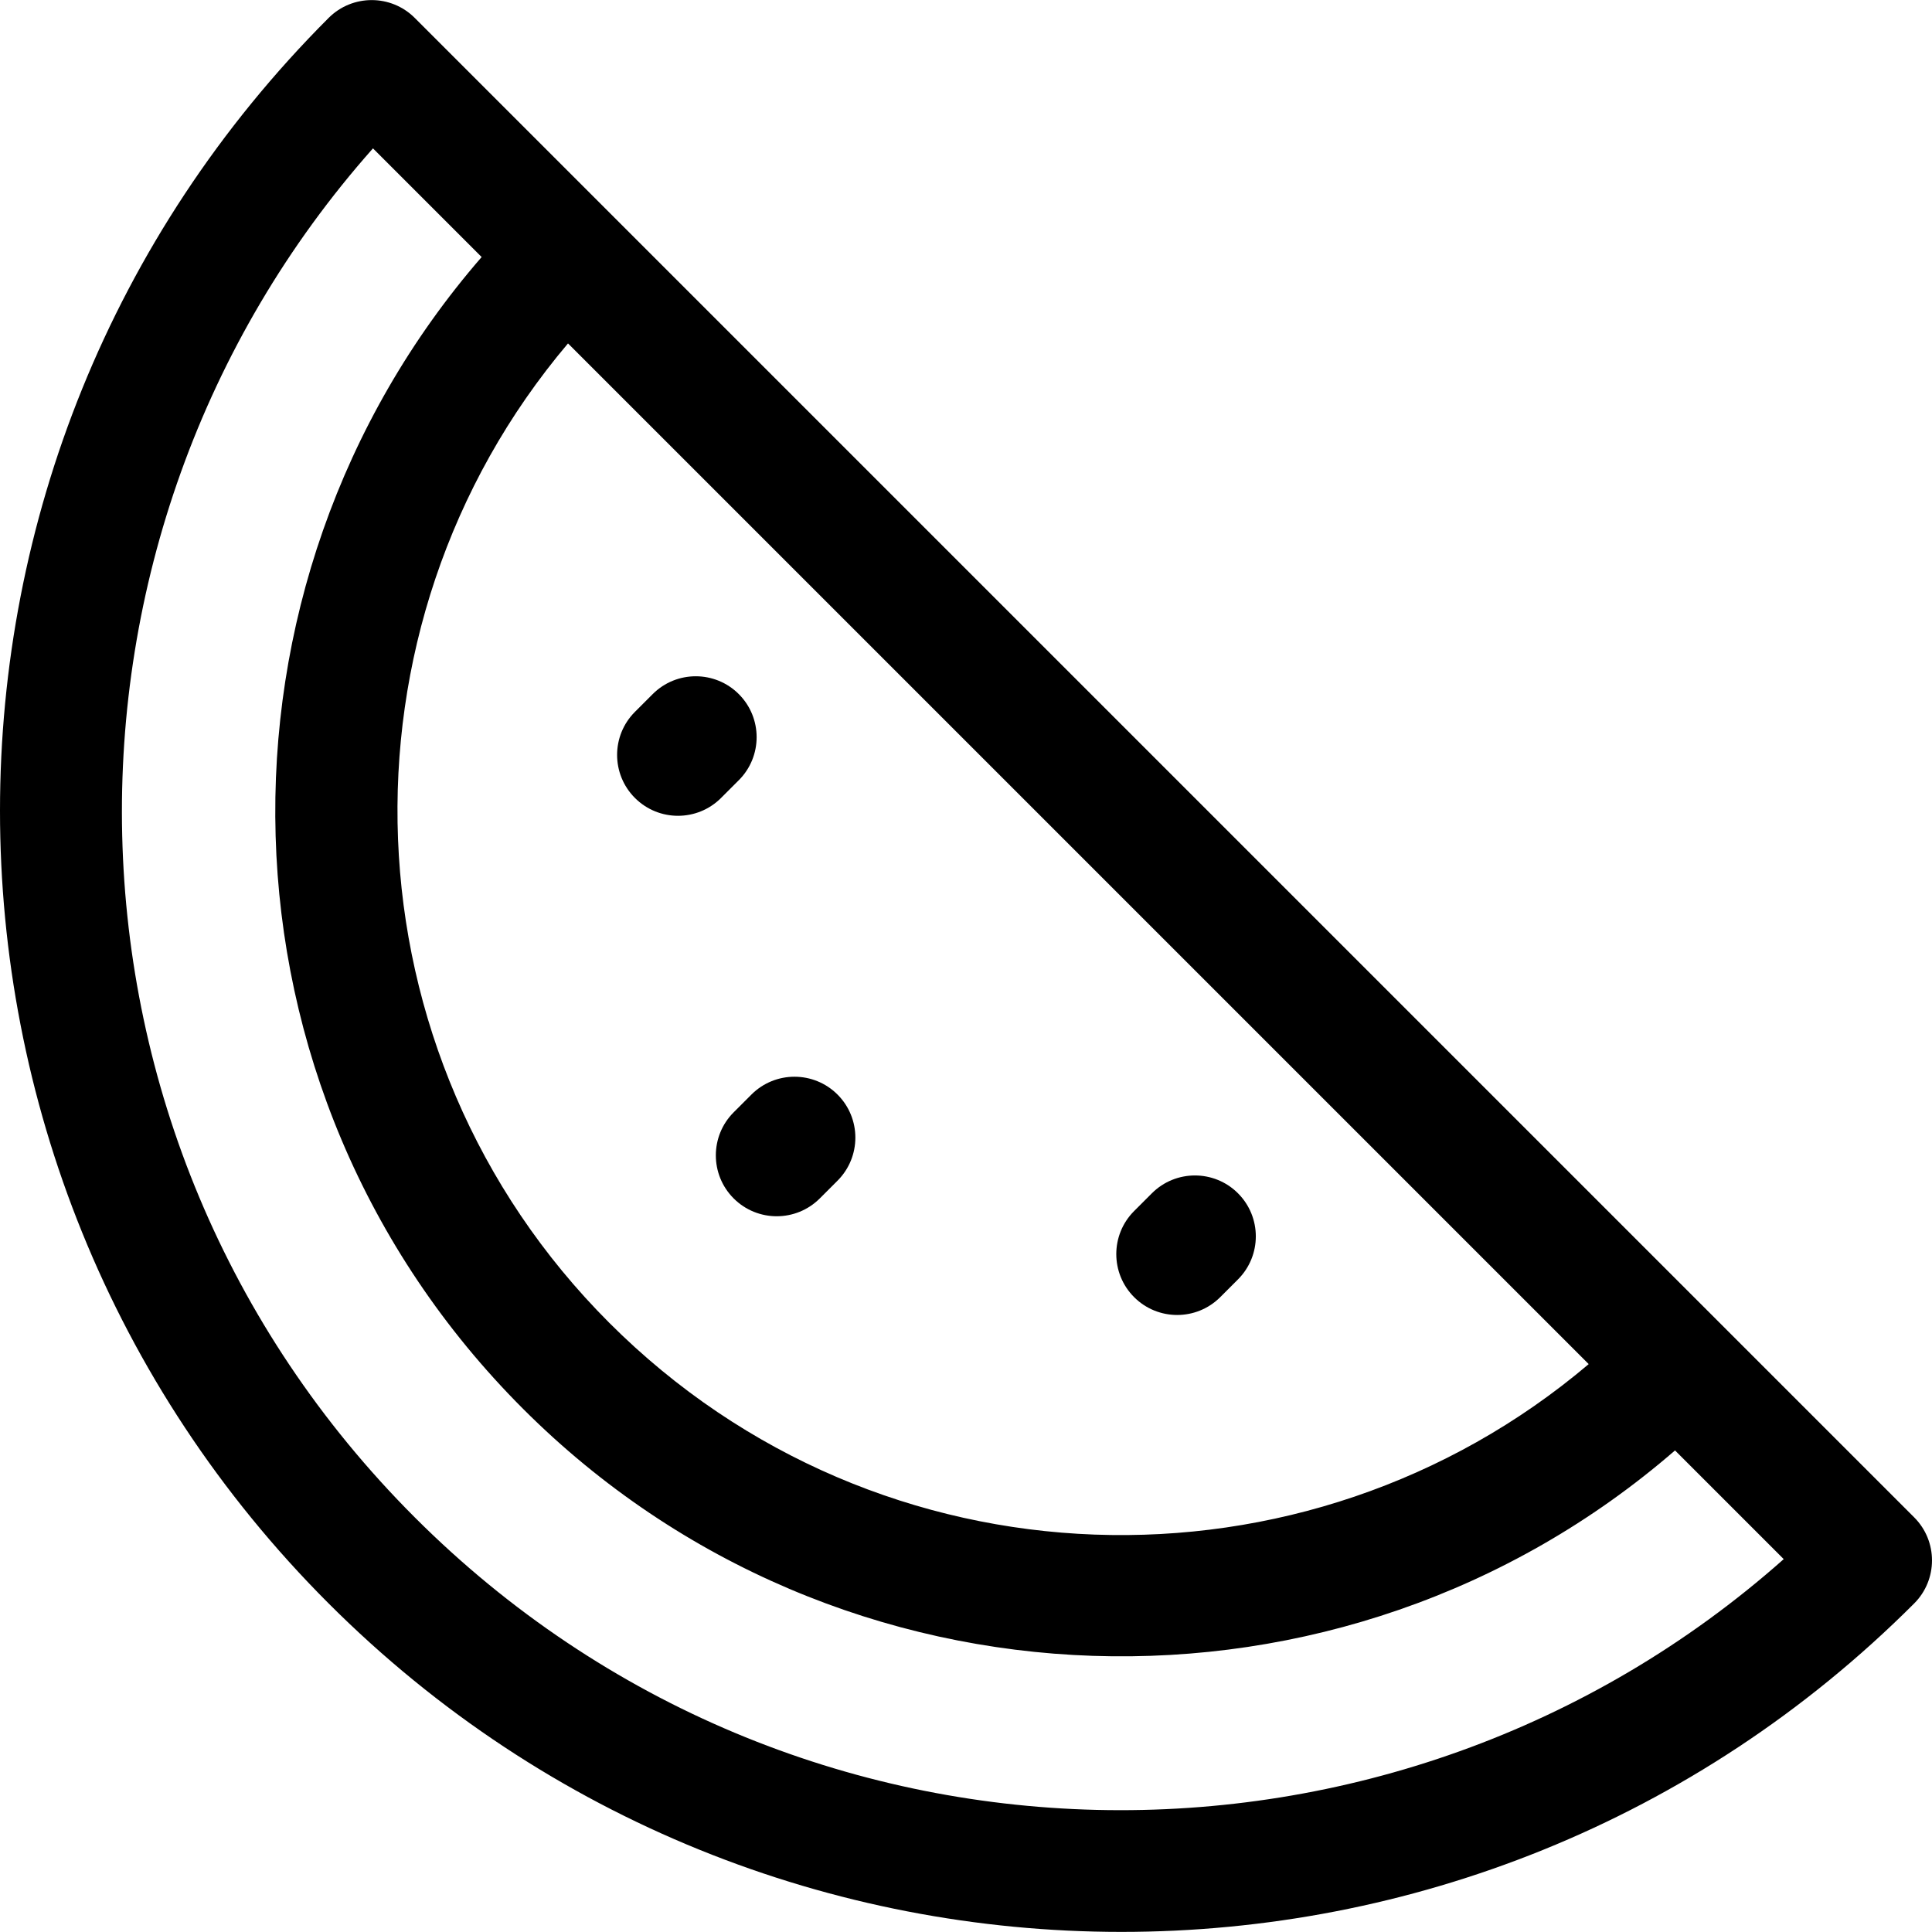 <?xml version="1.0" encoding="iso-8859-1"?>
<!-- Generator: Adobe Illustrator 19.0.0, SVG Export Plug-In . SVG Version: 6.00 Build 0)  -->
<svg xmlns="http://www.w3.org/2000/svg" xmlns:xlink="http://www.w3.org/1999/xlink" version="1.1" id="Layer_1" x="0px" y="0px" viewBox="0 0 475.944 475.944" style="enable-background:new 0 0 475.944 475.944;" xml:space="preserve" width="512" height="512">
<g>
	<path d="M471.552,373.795C465.808,368.05,104.88,7.123,102.171,4.414c-5.852-5.854-15.357-5.858-21.213,0   C-26.98,112.353-26.992,287.058,80.959,395.007c107.819,107.821,282.644,107.95,390.593,0.001   C477.405,389.156,477.41,379.651,471.552,373.795z M391.374,336.044c-69.56,58.933-174.648,56.461-241.281-10.171   c-65.995-65.995-69.385-171.249-10.165-241.274L391.374,336.044z M102.172,373.794C8.427,280.049,7.166,132.022,91.88,36.55   l26.771,26.771c-70.148,80.814-68.596,204.939,10.23,283.766c77.635,77.637,201.896,81.164,283.757,10.222l26.778,26.778   C343.88,468.857,195.861,467.483,102.172,373.794z"/>
	<path d="M177.629,196.577l4.373-4.373c5.858-5.857,5.858-15.355,0-21.213c-5.857-5.857-15.355-5.857-21.213,0l-4.373,4.373   c-5.858,5.857-5.858,15.355,0,21.213C162.275,202.436,171.771,202.435,177.629,196.577z"/>
	<path d="M300.602,319.55l4.373-4.373c5.858-5.857,5.858-15.355,0-21.213c-5.857-5.857-15.355-5.857-21.213,0l-4.373,4.373   c-5.858,5.857-5.858,15.355,0,21.213C285.247,325.408,294.744,325.407,300.602,319.55z"/>
	<path d="M180.738,274.016c-5.858,5.857-5.858,15.355,0,21.213c5.858,5.858,15.355,5.857,21.213,0l4.373-4.373   c5.858-5.857,5.858-15.355,0-21.213c-5.857-5.857-15.355-5.857-21.213,0L180.738,274.016z"/>
</g>















</svg>
